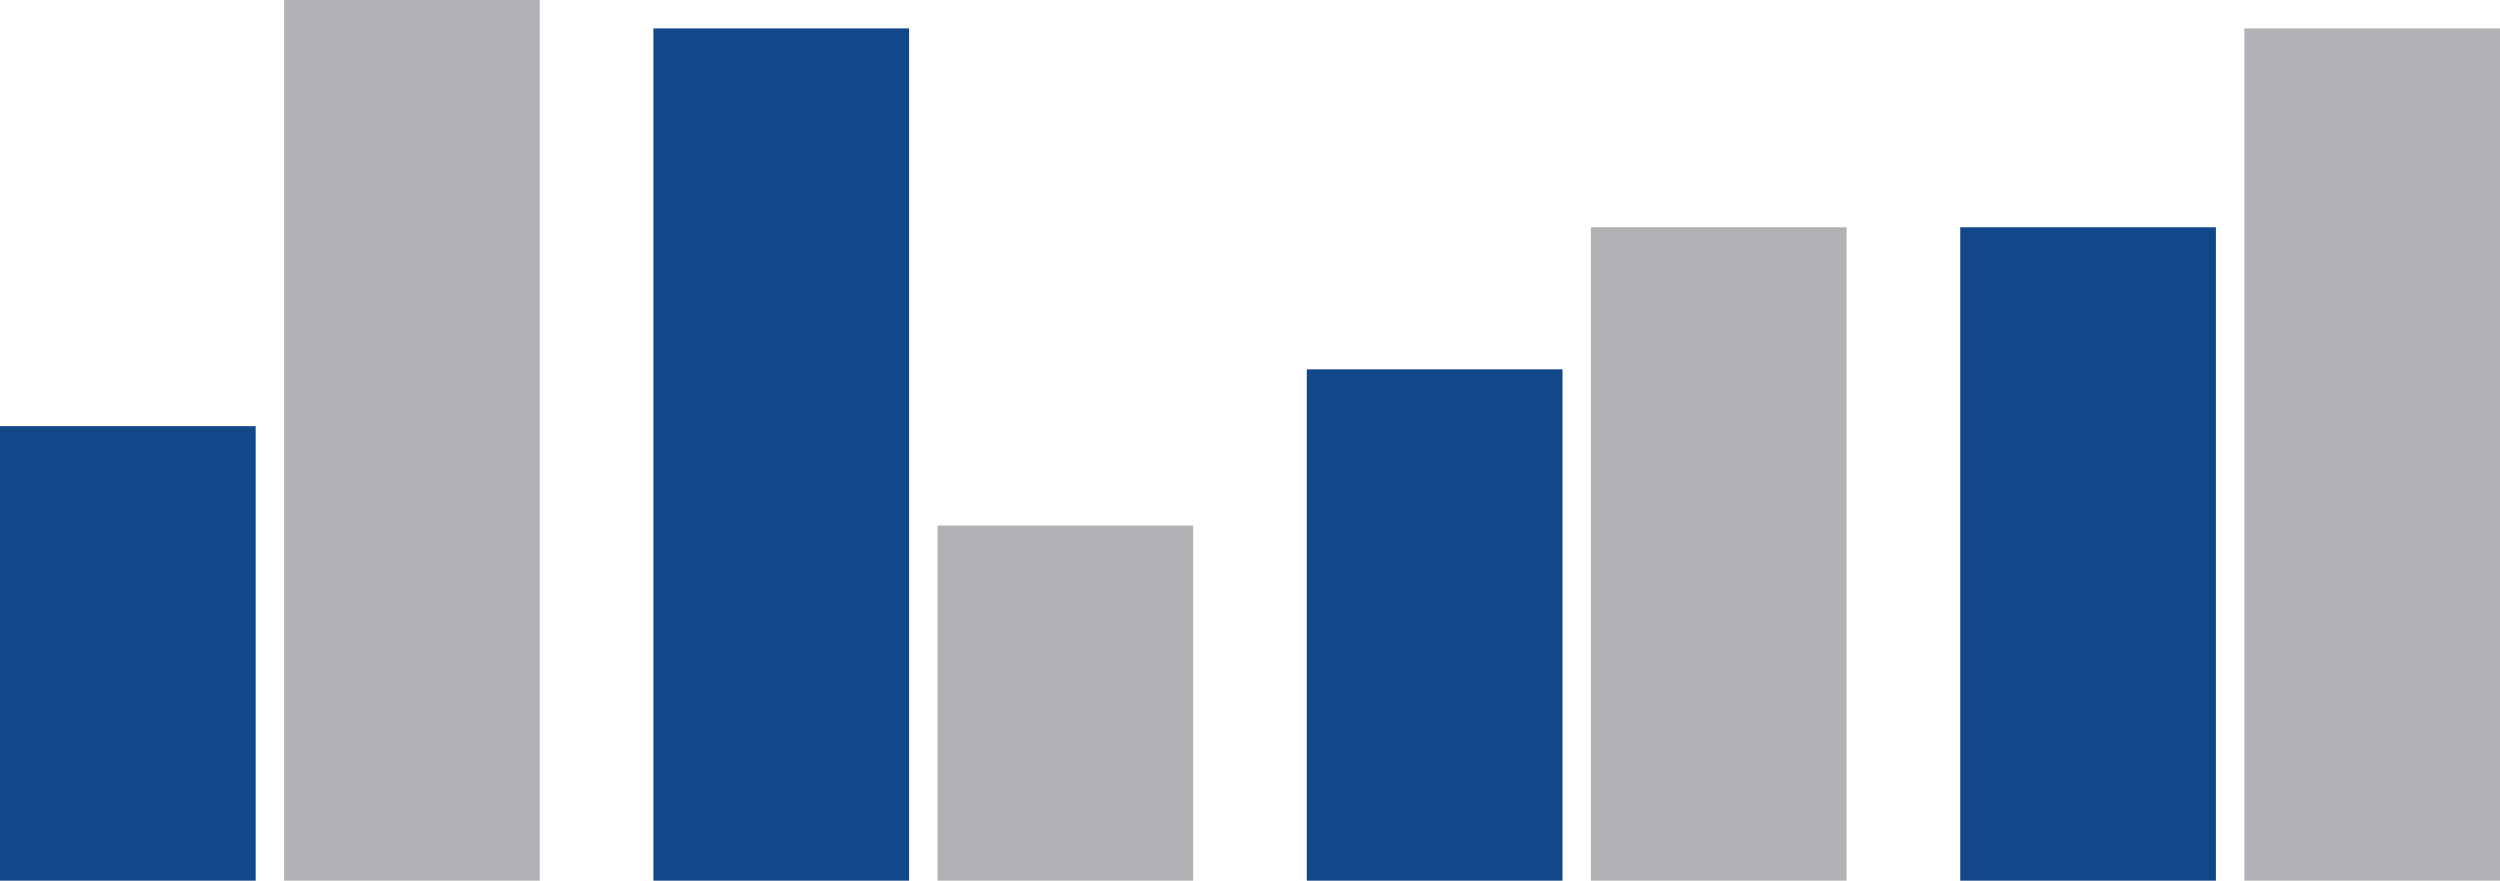 <svg width="88" xmlns="http://www.w3.org/2000/svg" height="31" fill="none">
    <rect rx="0" ry="0" y="15" transform="matrix(1, 0, 0, 1, 0, 0)" width="9"
        height="16" style="fill: rgb(18, 71, 137); fill-opacity: 1;" class="fills" />
    <rect rx="0" ry="0" x="10" transform="matrix(1, 0, 0, 1, 0, 0)" width="9"
        height="31" style="fill: rgb(177, 178, 181); fill-opacity: 1;" class="fills" />
    <rect rx="0" ry="0" x="23" y="1" transform="matrix(1, 0, 0, 1, 0, 0)"
        width="9" height="30" style="fill: rgb(18, 71, 137); fill-opacity: 1;" class="fills" />
    <rect rx="0" ry="0" x="33" y="18.5" transform="matrix(1, 0, 0, 1, 0, 0)"
        width="9" height="12.5" style="fill: rgb(177, 178, 181); fill-opacity: 1;" class="fills" />
    <rect rx="0" ry="0" x="46" y="13" transform="matrix(1, 0, 0, 1, 0, 0)"
        width="9" height="18" style="fill: rgb(18, 71, 137); fill-opacity: 1;" class="fills" />
    <rect rx="0" ry="0" x="56" y="8" transform="matrix(1, 0, 0, 1, 0, 0)"
        width="9" height="23" style="fill: rgb(177, 178, 181); fill-opacity: 1;" class="fills" />
    <rect rx="0" ry="0" x="69" y="8" transform="matrix(1, 0, 0, 1, 0, 0)"
        width="9" height="23" style="fill: rgb(18, 71, 137); fill-opacity: 1;" class="fills" />
    <rect rx="0" ry="0" x="79" y="1" transform="matrix(1, 0, 0, 1, 0, 0)"
        width="9" height="30" style="fill: rgb(177, 178, 181); fill-opacity: 1;" class="fills" />
</svg>